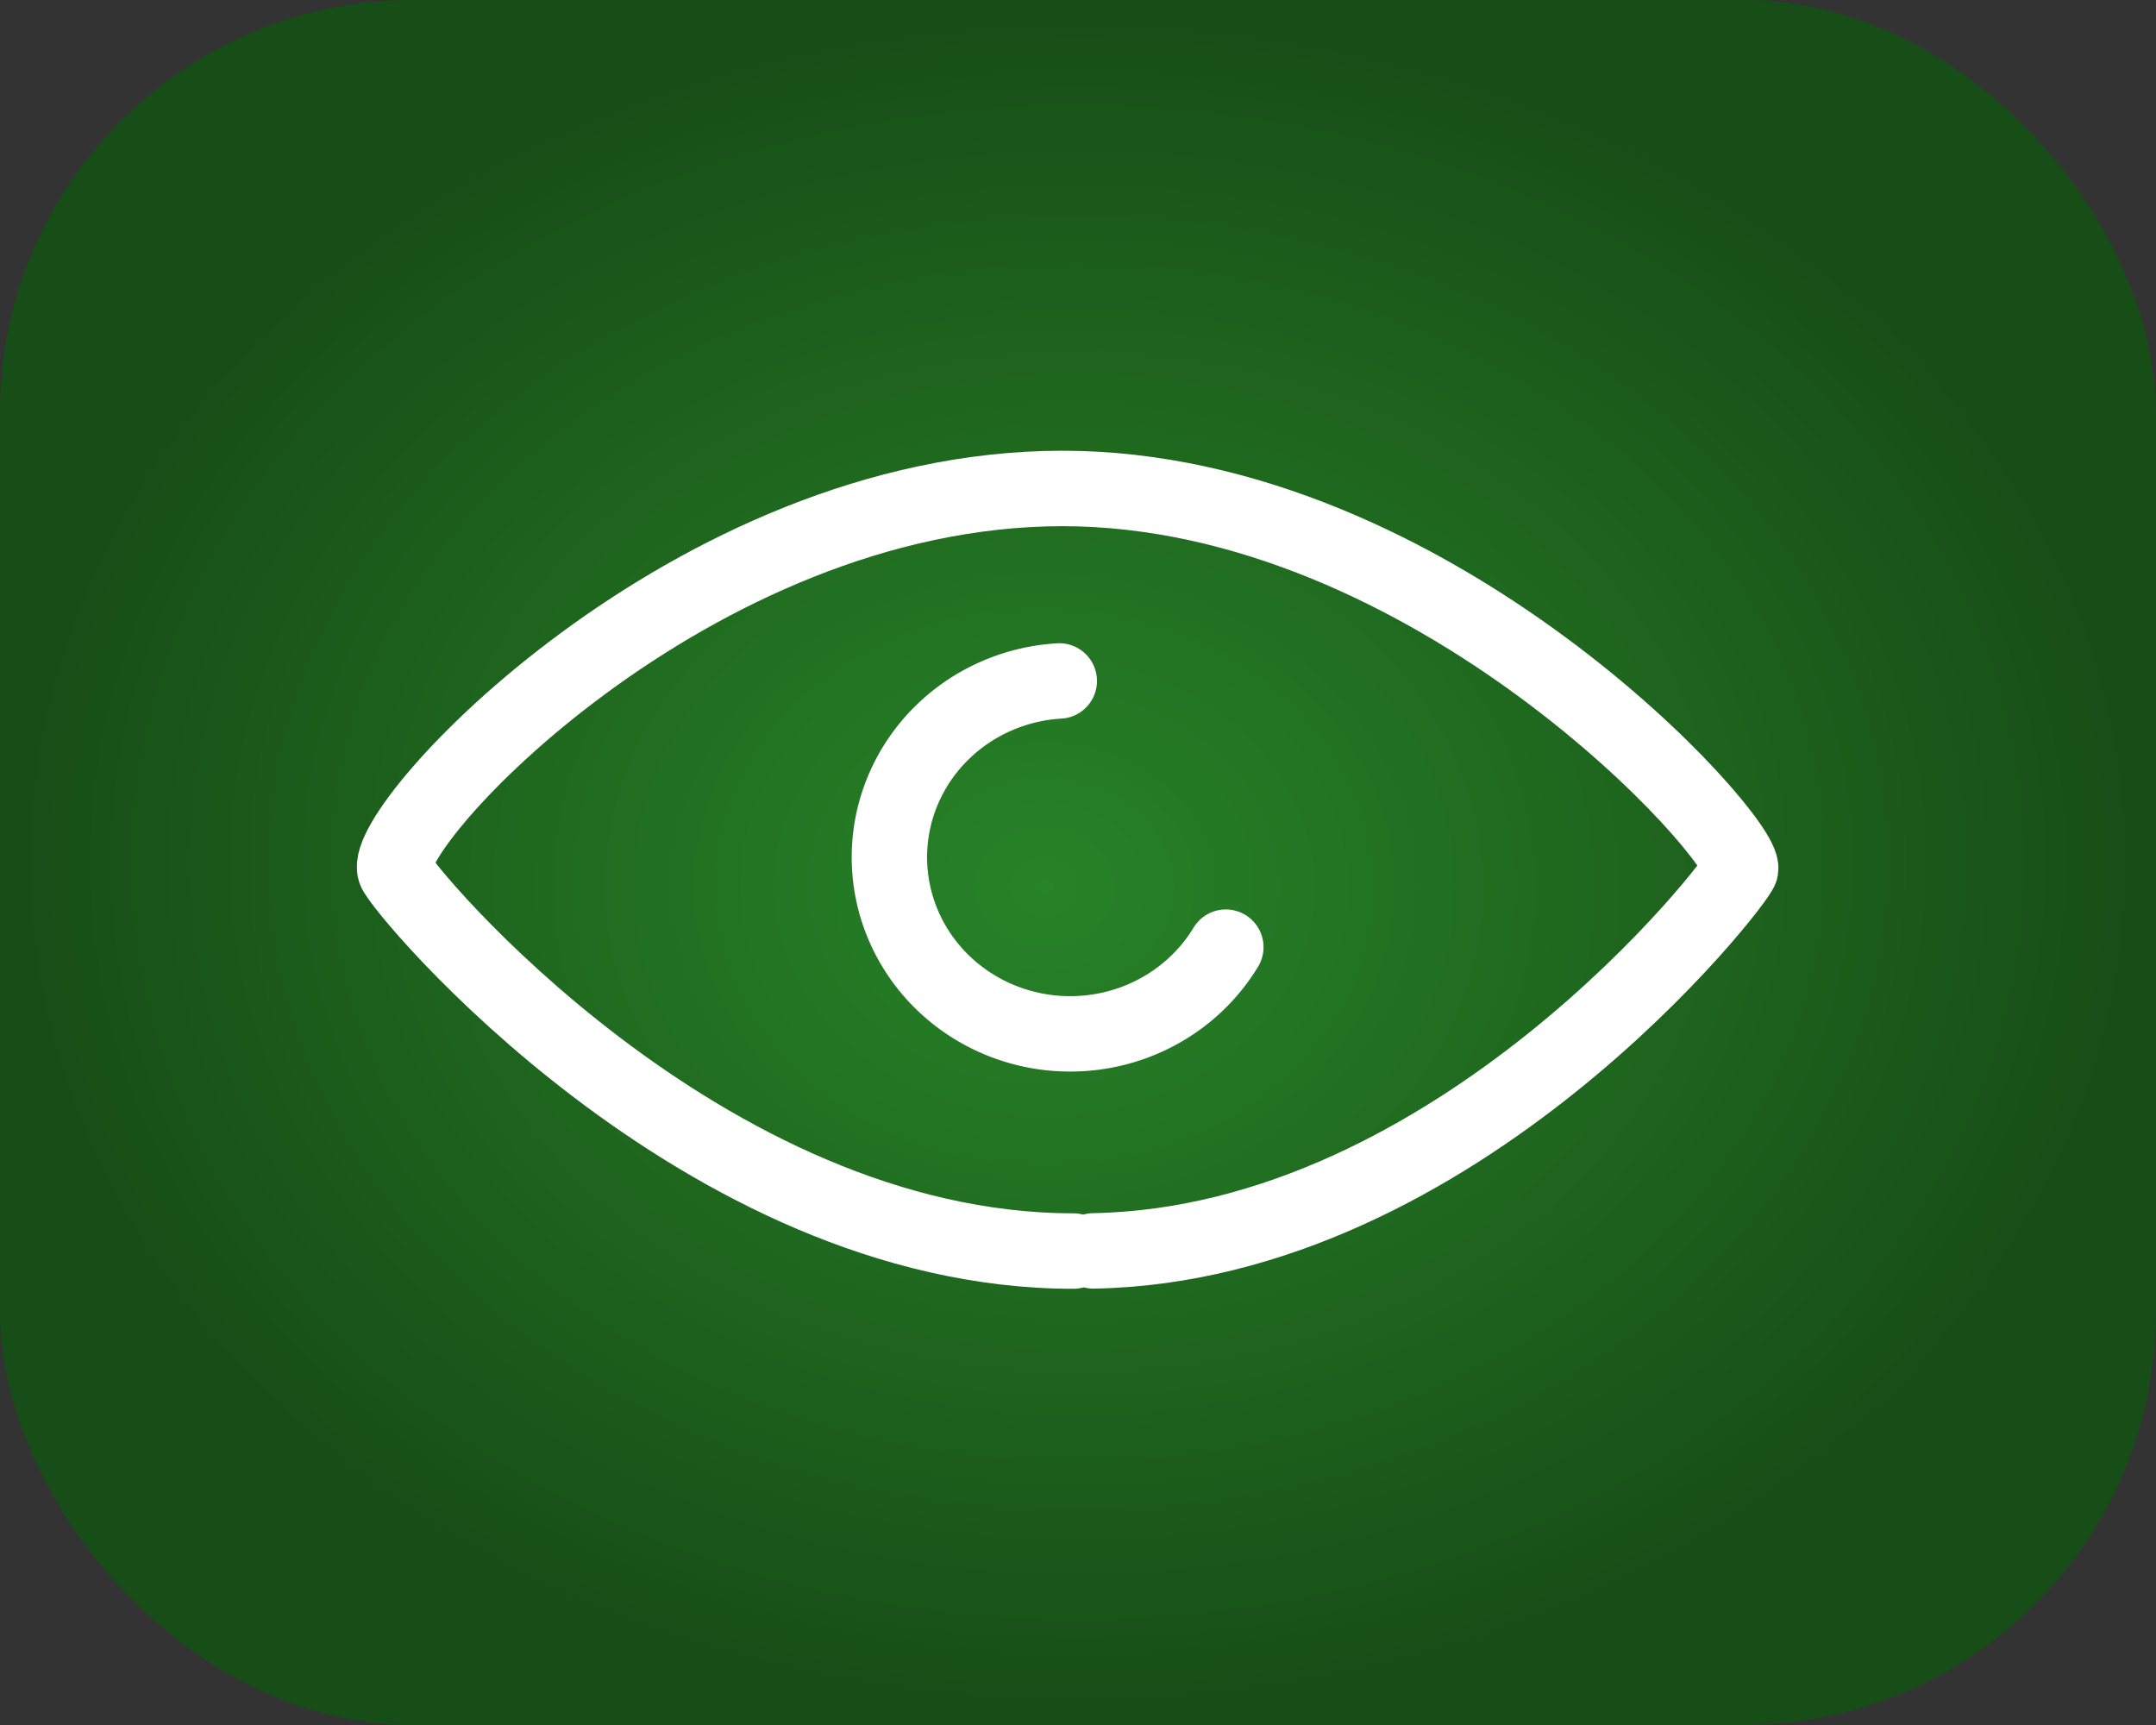 <?xml version="1.0" encoding="UTF-8" standalone="no"?>
<!-- Created with Inkscape (http://www.inkscape.org/) -->

<svg
   xmlns:dc="http://purl.org/dc/elements/1.1/"
   xmlns:cc="http://creativecommons.org/ns#"
   xmlns:rdf="http://www.w3.org/1999/02/22-rdf-syntax-ns#"
   xmlns:svg="http://www.w3.org/2000/svg"
   xmlns="http://www.w3.org/2000/svg"
   xmlns:xlink="http://www.w3.org/1999/xlink"
   xmlns:sodipodi="http://sodipodi.sourceforge.net/DTD/sodipodi-0.dtd"
   xmlns:inkscape="http://www.inkscape.org/namespaces/inkscape"
   width="40"
   height="32"
   id="svg2"
   version="1.1"
   inkscape:version="0.48.0 r9654"
   sodipodi:docname="ic_item_watched.svg"
   inkscape:export-filename="/home/escabe/devel/trakt-app/trakt-app/assets/hdpi/ic_item_loved.png"
   inkscape:export-xdpi="90"
   inkscape:export-ydpi="90">
  <rect width="100%" height="100%" fill="#333333" stroke="none"/>
  <defs
     id="defs4">
    <linearGradient
       id="linearGradient3814">
      <stop
         style="stop-color:#278327;stop-opacity:1;"
         offset="0"
         id="stop3816" />
      <stop
         style="stop-color:#174d17;stop-opacity:1;"
         offset="1"
         id="stop3818" />
    </linearGradient>
    <linearGradient
       id="linearGradient3772">
      <stop
         style="stop-color:#8c8c8c;stop-opacity:1;"
         offset="0"
         id="stop3774" />
      <stop
         style="stop-color:#5a5a5a;stop-opacity:1;"
         offset="1"
         id="stop3776" />
    </linearGradient>
    <radialGradient
       inkscape:collect="always"
       xlink:href="#linearGradient3814"
       id="radialGradient3820"
       cx="20"
       cy="1036.362"
       fx="20"
       fy="1036.362"
       r="20"
       gradientTransform="matrix(1,0,0,0.8,0,207.272)"
       gradientUnits="userSpaceOnUse" />
    <radialGradient
       inkscape:collect="always"
       xlink:href="#linearGradient3814"
       id="radialGradient5218"
       cx="19.807"
       cy="1036.496"
       fx="19.807"
       fy="1036.496"
       r="12.988"
       gradientTransform="matrix(1.544,0.015,-0.013,1.303,2.268,-314.034)"
       gradientUnits="userSpaceOnUse" />
  </defs>
  <sodipodi:namedview
     id="base"
     pagecolor="#ffffff"
     bordercolor="#666666"
     borderopacity="1.0"
     inkscape:pageopacity="0.0"
     inkscape:pageshadow="2"
     inkscape:zoom="1.979899"
     inkscape:cx="-29.890511"
     inkscape:cy="51.96427"
     inkscape:document-units="px"
     inkscape:current-layer="layer1"
     showgrid="false"
     fit-margin-top="0"
     fit-margin-left="0"
     fit-margin-right="0"
     fit-margin-bottom="0"
     inkscape:window-width="1496"
     inkscape:window-height="891"
     inkscape:window-x="243"
     inkscape:window-y="196"
     inkscape:window-maximized="0" />
  <g
     inkscape:label="Layer 1"
     inkscape:groupmode="layer"
     id="layer1"
     transform="translate(0,-1020.362)">
    <rect
       style="fill:url(#radialGradient3820);fill-opacity:1;stroke:none;stroke-opacity:1"
       id="rect3770"
       width="40"
       height="32"
       x="0"
       y="1020.362"
       rx="7.662"
       inkscape:export-filename="/home/escabe/devel/trakt-app/trakt-app/assets/hdpi/ic_item_loved_active.png"
       inkscape:export-xdpi="90"
       inkscape:export-ydpi="90" />
    <path
       inkscape:connector-curvature="0"
       style="fill:url(#radialGradient5218);stroke:#ffffff;stroke-width:1.4;stroke-linecap:round;stroke-miterlimit:4;stroke-opacity:1;stroke-dasharray:none;fill-opacity:1"
       d="m 19.916,1043.57 c -6.89,0 -12.476,-6.719 -12.587,-7.061 -0.269,-0.827 5.488,-7.079 12.378,-7.086 6.89,0 12.686,6.494 12.587,7.061 -0.039,0.222 -5.252,6.962 -12.007,7.083"
       id="path3159"
       sodipodi:nodetypes="csssc" />
    <path
       sodipodi:type="arc"
       style="fill:none;stroke:#ffffff;stroke-width:4.678;stroke-linecap:round;stroke-miterlimit:4;stroke-opacity:1;stroke-dasharray:none;fill-opacity:1"
       id="path3162"
       sodipodi:cx="353.53552"
       sodipodi:cy="234.66452"
       sodipodi:rx="11.219209"
       sodipodi:ry="10.958297"
       d="M 363.193,240.242 A 11.219,10.958 0 1 1 352.858,223.726"
       sodipodi:start="0.53396878"
       sodipodi:end="4.6519677"
       transform="matrix(0.299,0,0,0.299,-85.852,966.1)"
       sodipodi:open="true" />
  </g>
</svg>
